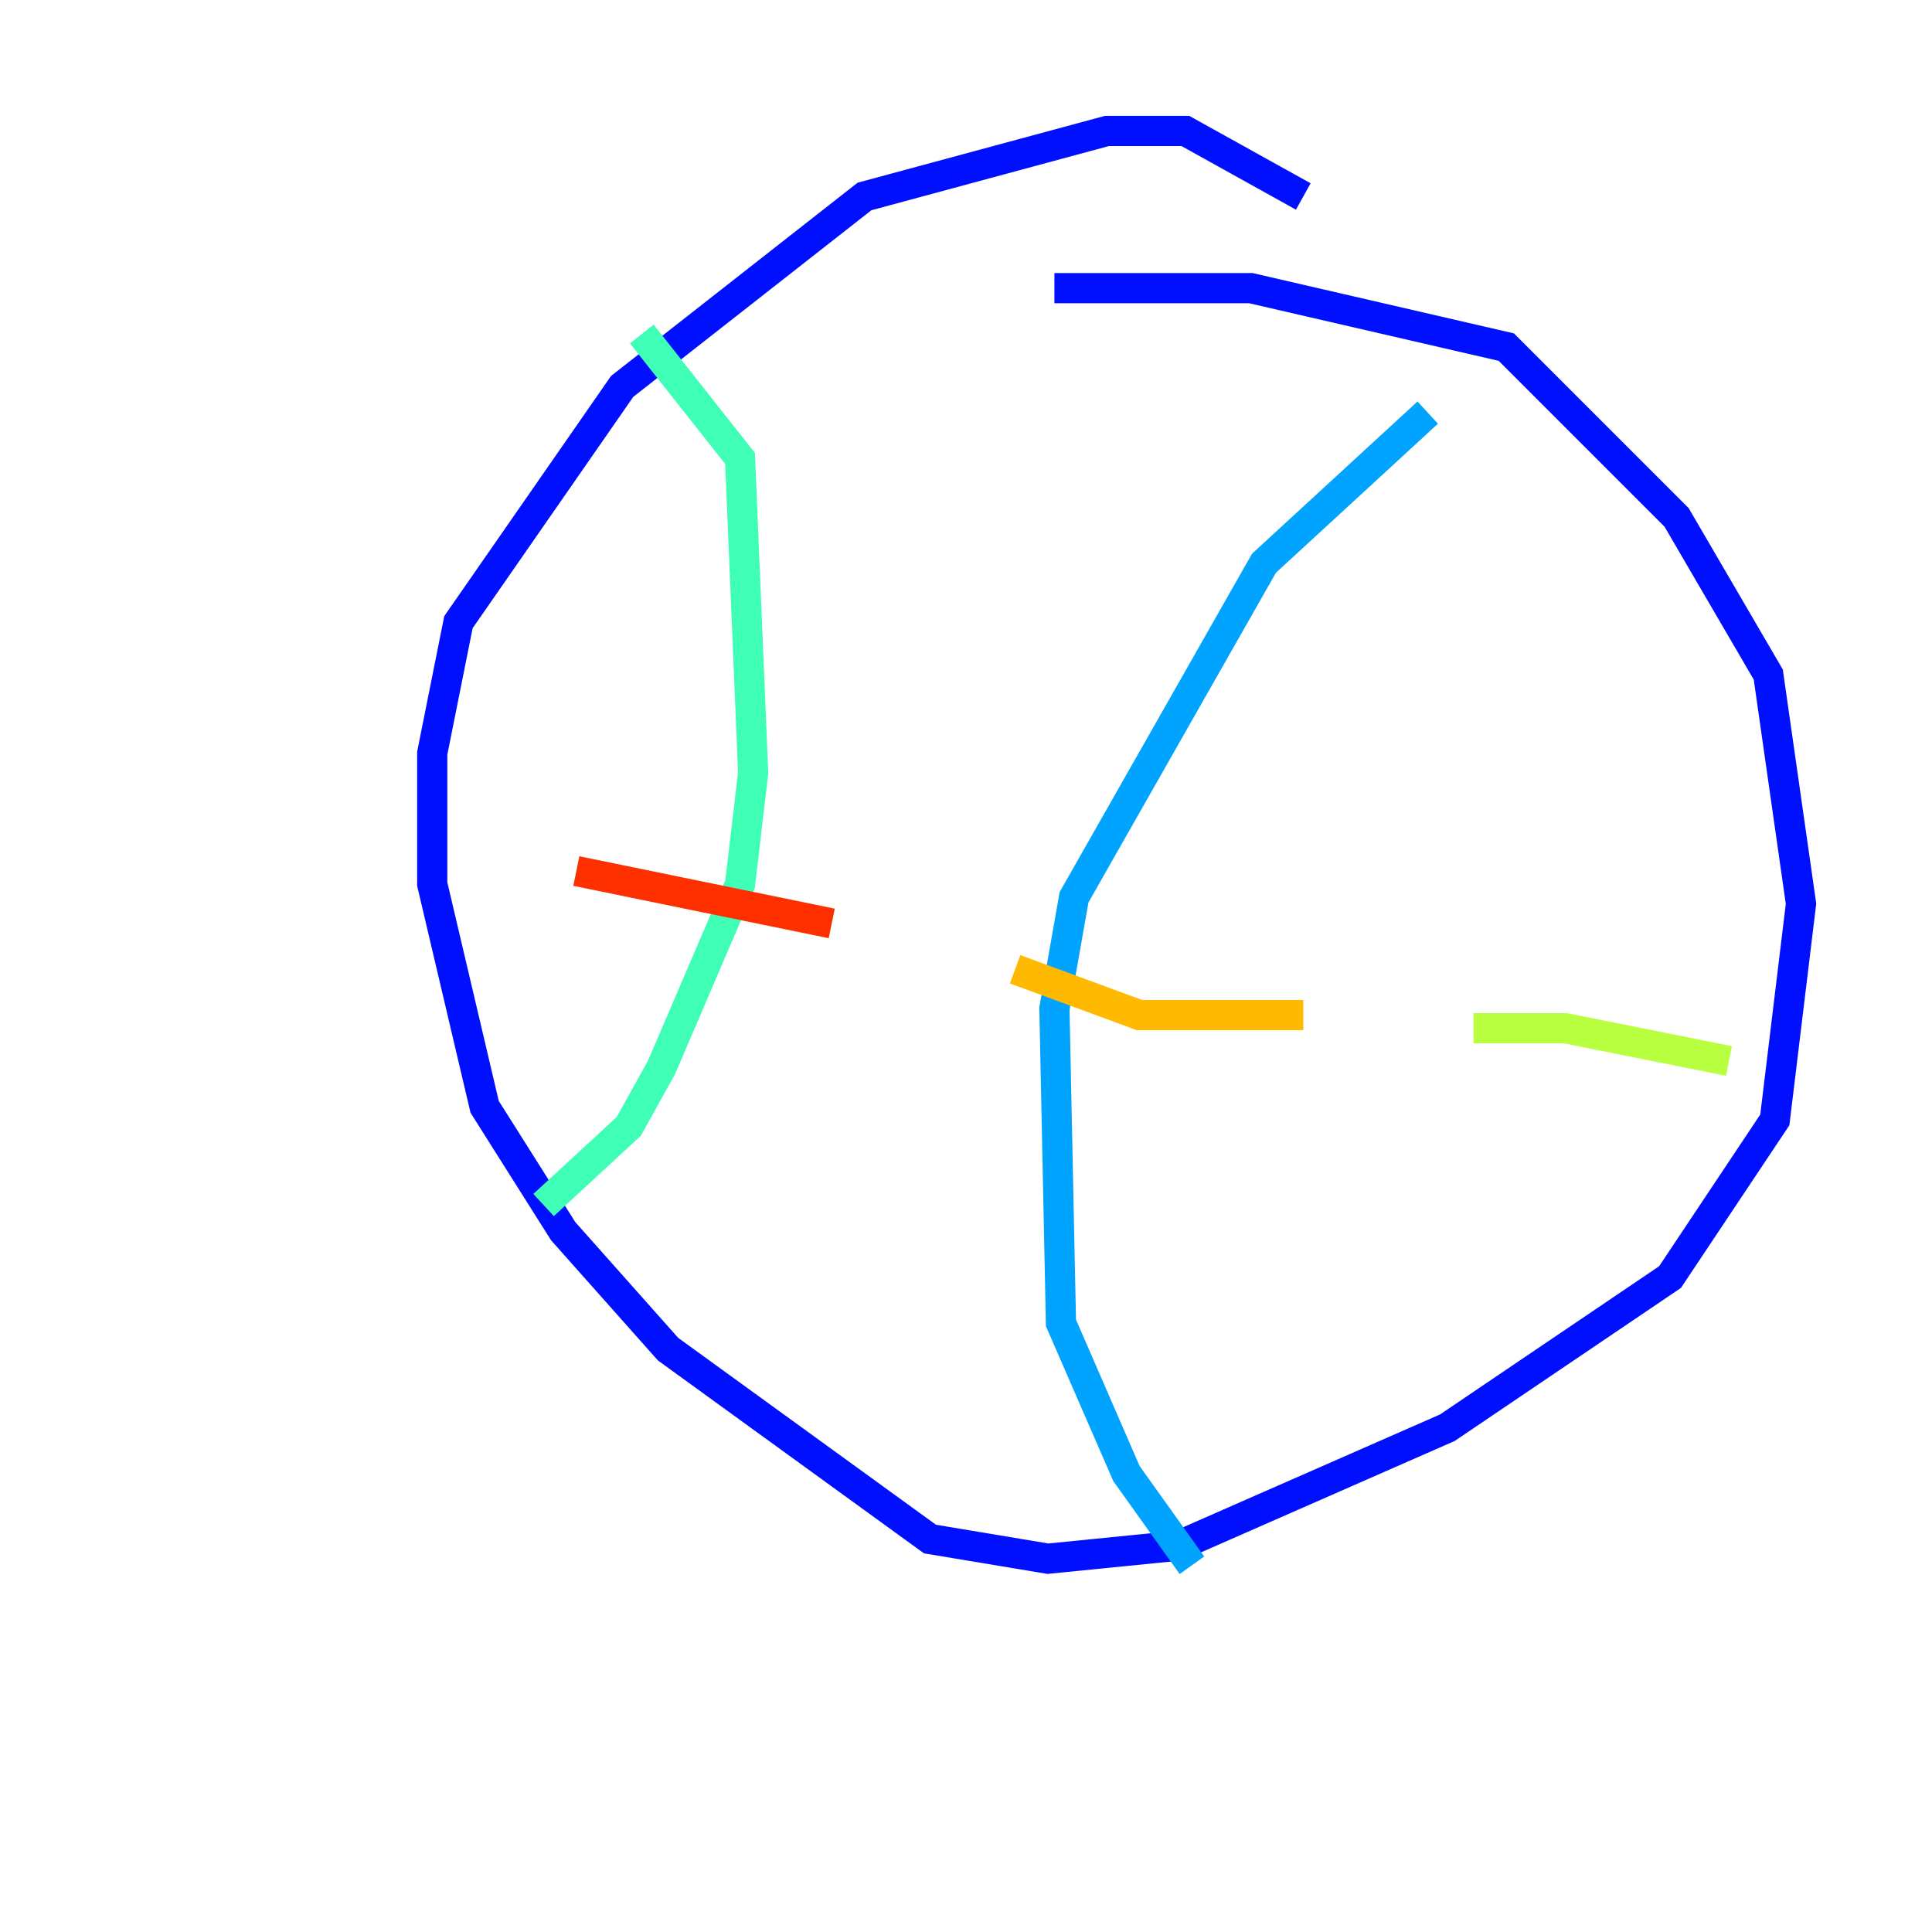 <?xml version="1.0" encoding="utf-8" ?>
<svg baseProfile="tiny" height="128" version="1.2" viewBox="0,0,128,128" width="128" xmlns="http://www.w3.org/2000/svg" xmlns:ev="http://www.w3.org/2001/xml-events" xmlns:xlink="http://www.w3.org/1999/xlink"><defs /><polyline fill="none" points="8.678,61.18 8.678,61.18" stroke="#00007f" stroke-width="2" /><polyline fill="none" points="86.346,13.017 78.536,8.678 73.329,8.678 57.275,13.017 41.22,25.6 30.373,41.22 28.637,49.898 28.637,58.576 32.108,73.329 37.315,81.573 44.258,89.383 61.614,101.966 69.424,103.268 78.102,102.4 95.891,94.59 110.644,84.61 117.586,74.197 119.322,59.878 117.153,44.691 111.078,34.278 99.797,22.997 82.875,19.091 69.858,19.091" stroke="#0010ff" stroke-width="2" /><polyline fill="none" points="94.59,27.336 83.742,37.315 71.159,59.444 69.858,66.82 70.291,87.647 74.63,97.627 78.969,103.702" stroke="#00a4ff" stroke-width="2" /><polyline fill="none" points="42.522,22.129 49.031,30.373 49.898,51.2 49.031,58.576 43.824,70.725 41.654,74.63 36.014,79.837" stroke="#3fffb7" stroke-width="2" /><polyline fill="none" points="114.549,70.291 103.702,68.122 97.627,68.122" stroke="#b7ff3f" stroke-width="2" /><polyline fill="none" points="86.346,67.254 75.498,67.254 67.254,64.217" stroke="#ffb900" stroke-width="2" /><polyline fill="none" points="55.105,61.18 38.183,57.709" stroke="#ff3000" stroke-width="2" /><polyline fill="none" points="36.447,58.576 36.447,58.576" stroke="#7f0000" stroke-width="2" /></svg>